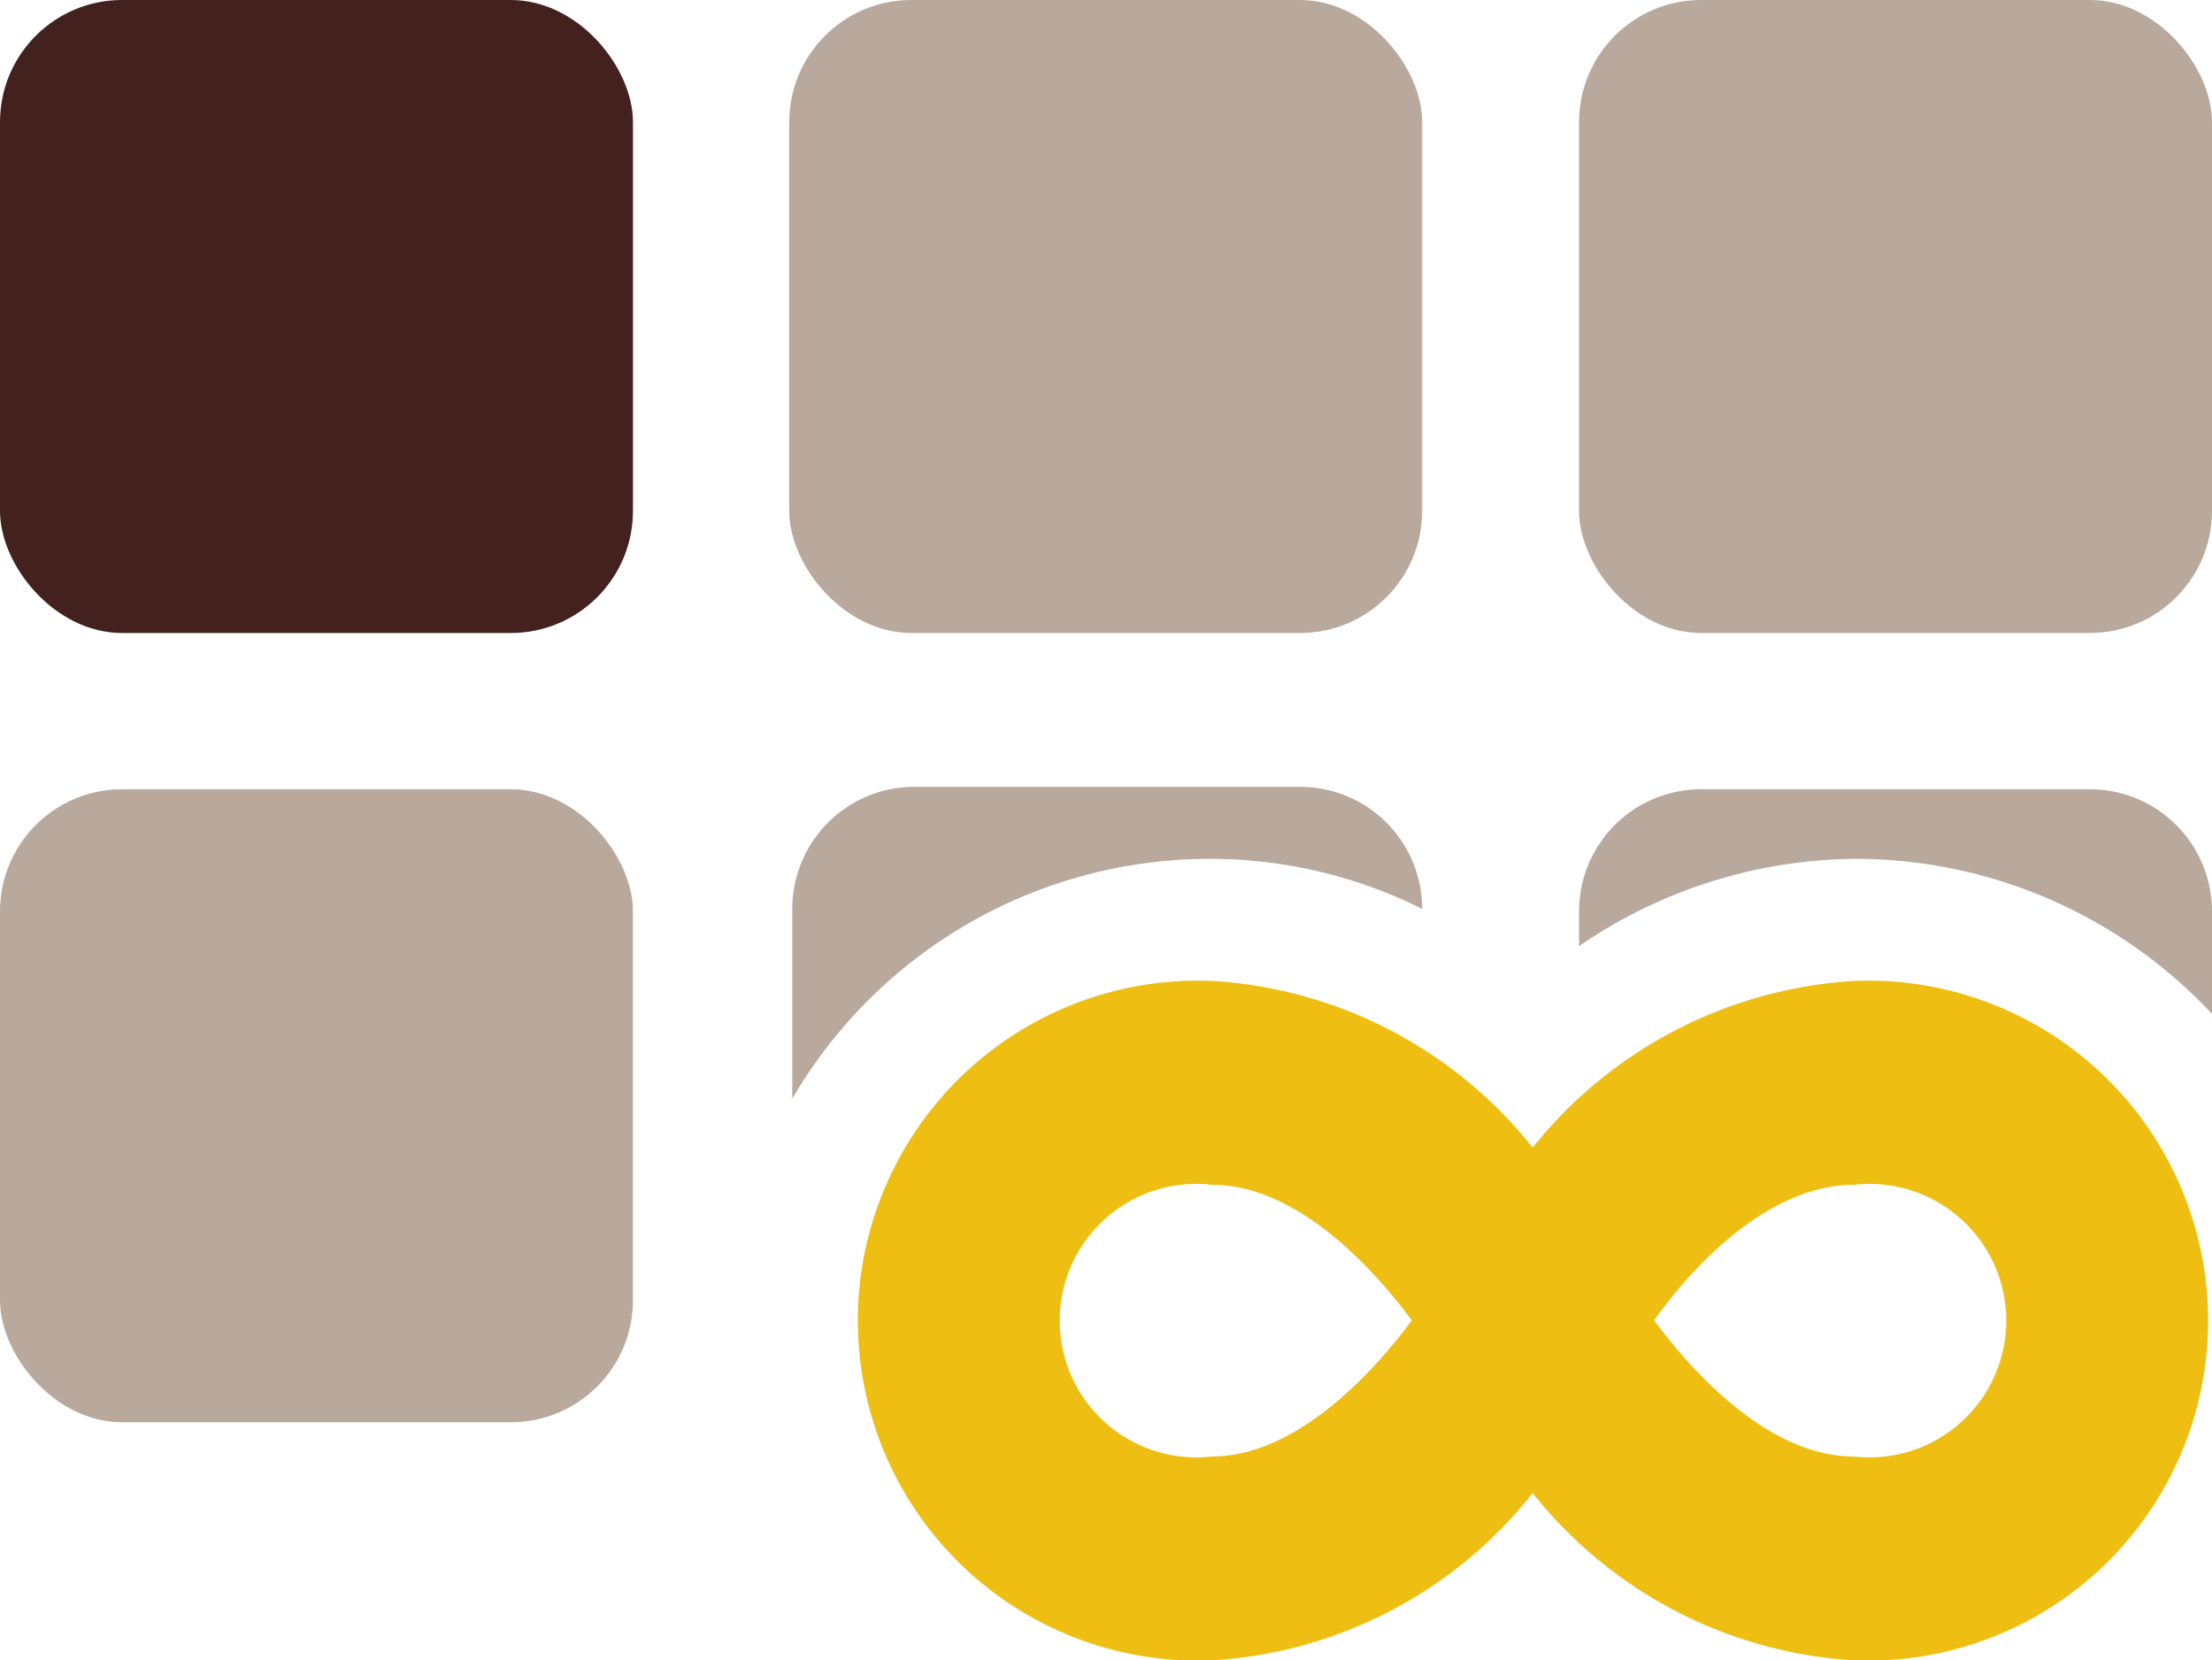 <svg xmlns="http://www.w3.org/2000/svg" width="36.24" height="27.2" viewBox="0 0 36.24 27.2"><rect width="10.37" height="10.37" rx="2" fill="#43211e"/><rect x="12.93" width="10.37" height="10.37" rx="2" fill="#b9a99d"/><rect y="12.93" width="10.37" height="10.37" rx="2" fill="#b9a99d"/><rect x="25.87" width="10.37" height="10.37" rx="2" fill="#b9a99d"/><path d="M135.39,349.79a7.3,7.3,0,0,0-5.26,2.73,7.26,7.26,0,0,0-5.25-2.73,5.57,5.57,0,1,0,0,11.13,7.24,7.24,0,0,0,5.25-2.74,7.28,7.28,0,0,0,5.26,2.74,5.57,5.57,0,1,0,0-11.13Zm-10.51,7.79a2.24,2.24,0,1,1,0-4.45c1.33,0,2.55,1.25,3.27,2.22C127.44,356.31,126.2,357.58,124.88,357.58Zm10.51,0c-1.33,0-2.55-1.26-3.27-2.23.71-1,1.94-2.22,3.27-2.22a2.24,2.24,0,1,1,0,4.45Z" transform="translate(-105.02 -333.72)" fill="#eebf12"/><path d="M124.88,347.79a7.77,7.77,0,0,1,3.44.82,2,2,0,0,0-2-2H120a2,2,0,0,0-2,2v3.11A7.92,7.92,0,0,1,124.88,347.79Z" transform="translate(-105.02 -333.72)" fill="#b9a99d"/><path d="M141.26,350.33v-1.68a2,2,0,0,0-2-2h-6.37a2,2,0,0,0-2,2v.57a8.09,8.09,0,0,1,4.5-1.43A8,8,0,0,1,141.26,350.33Z" transform="translate(-105.02 -333.72)" fill="#b9a99d"/></svg>